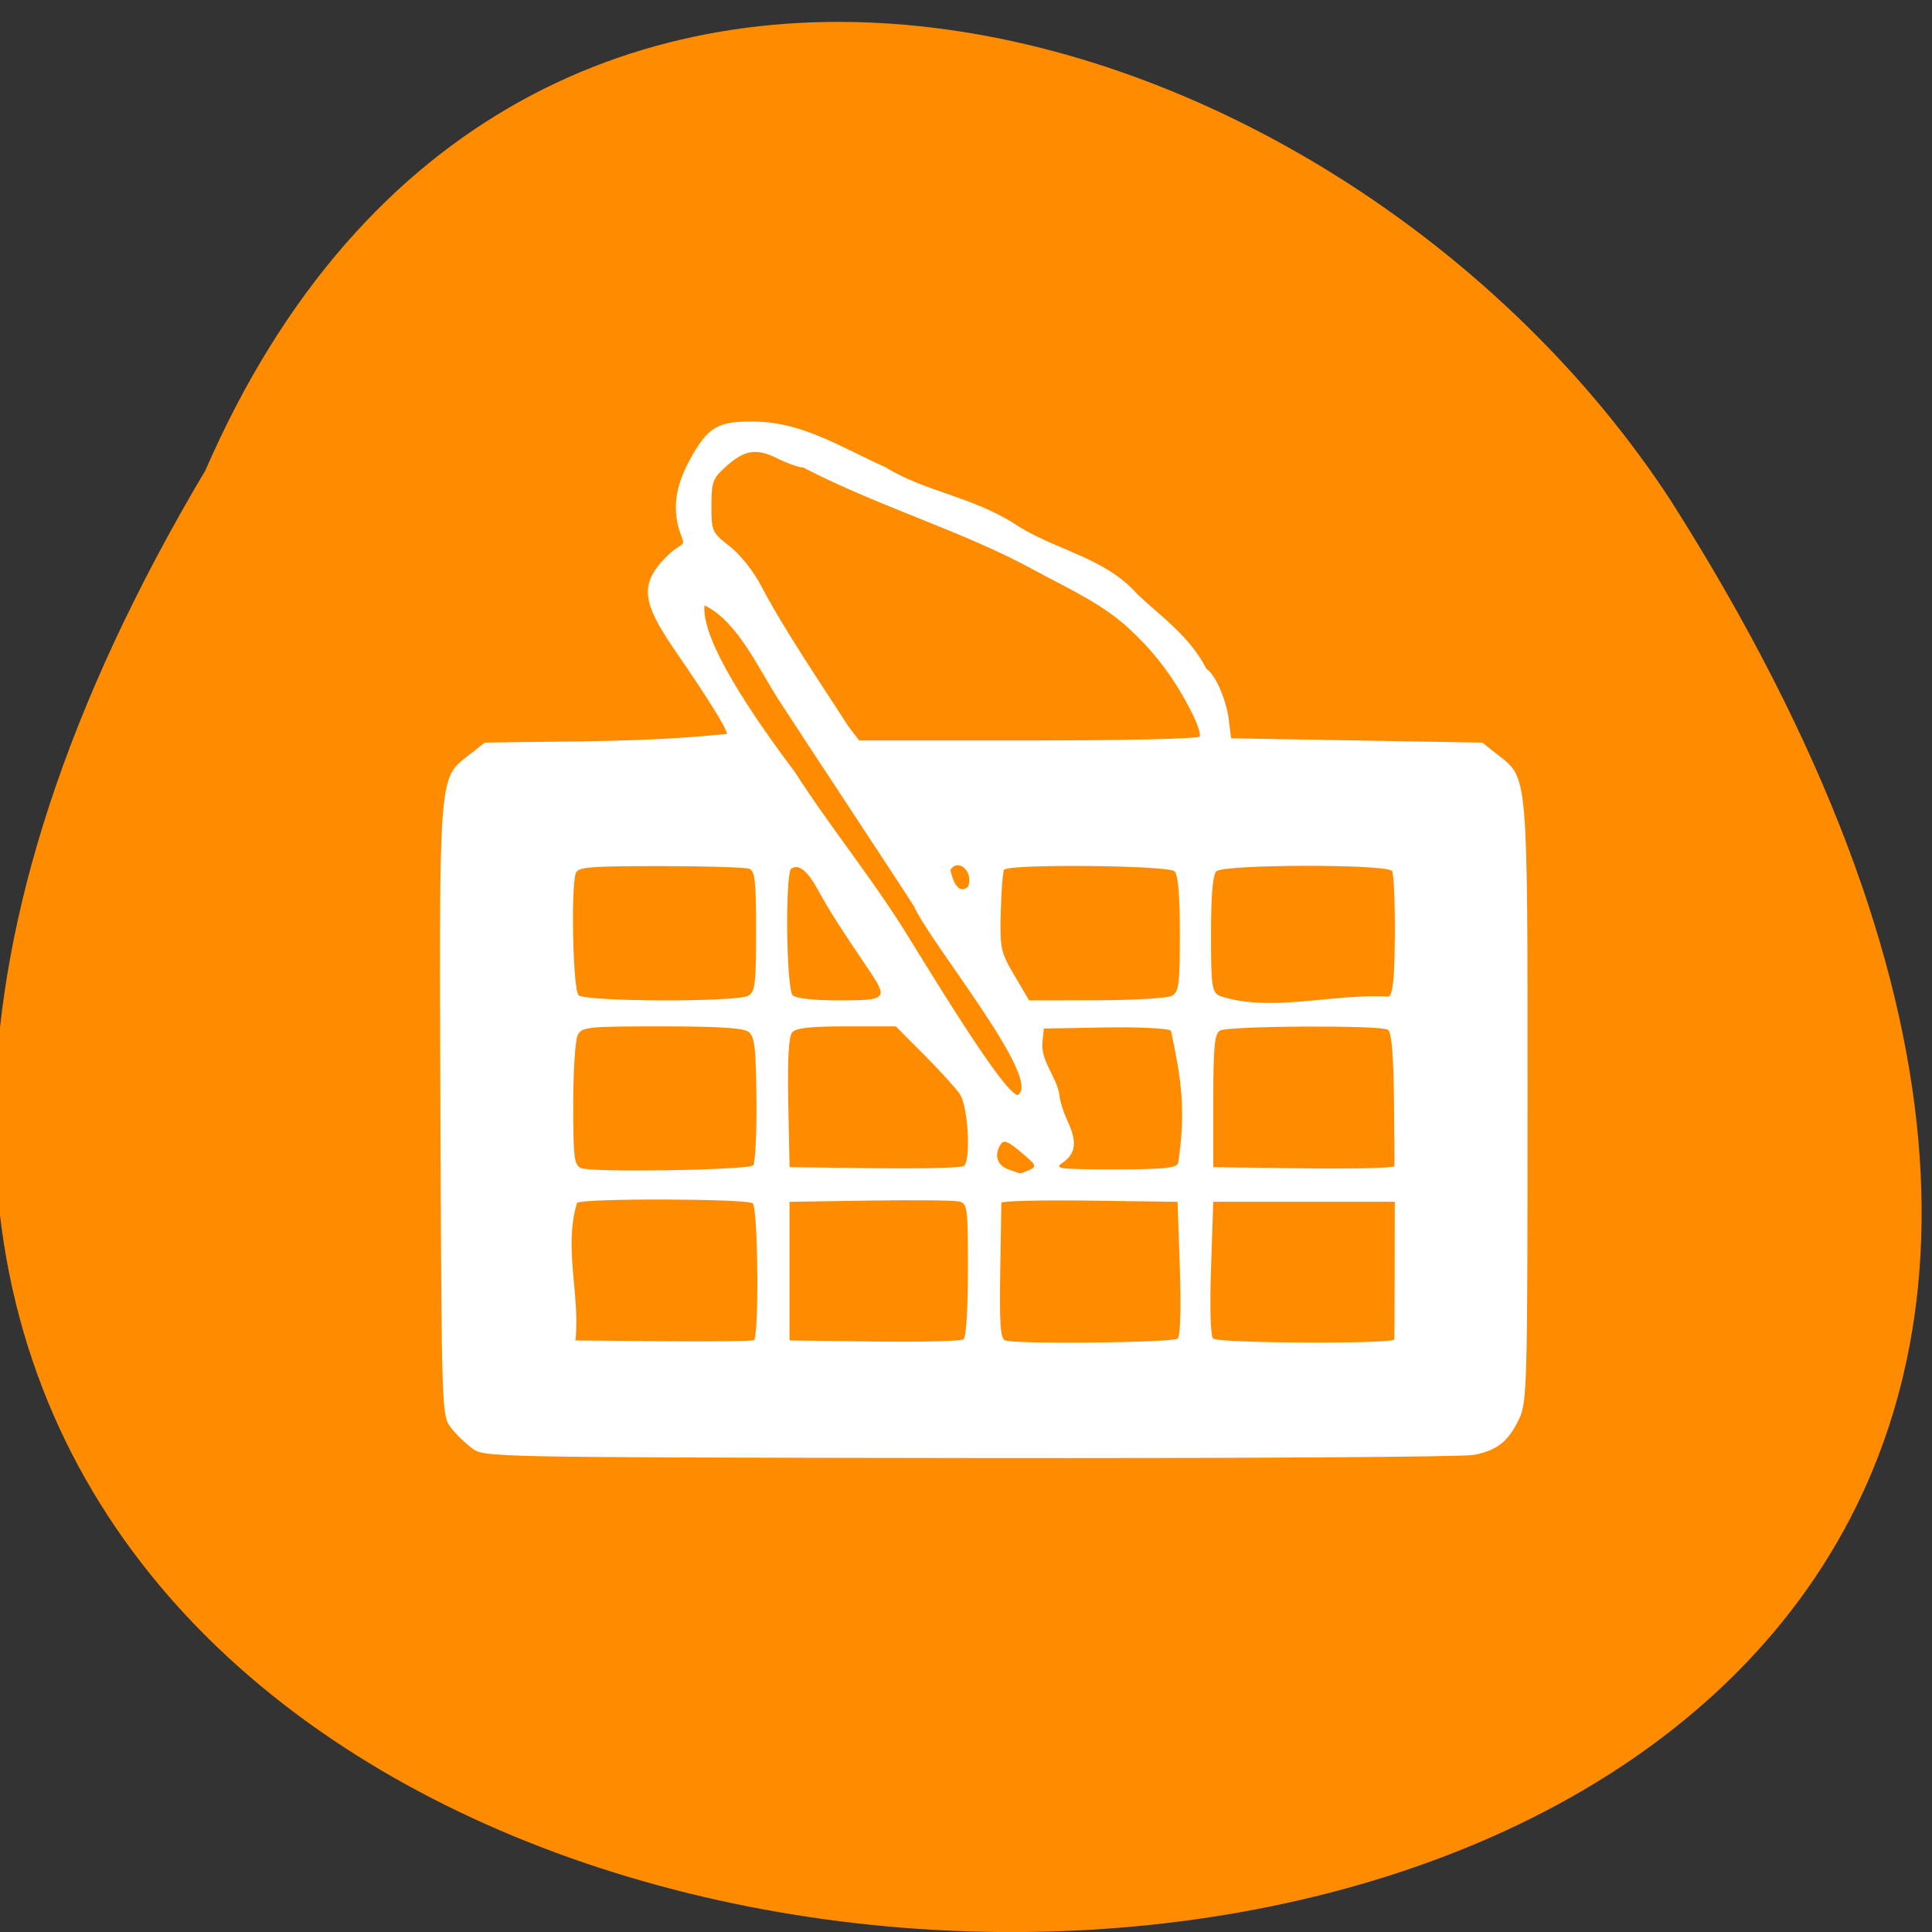 <svg xmlns="http://www.w3.org/2000/svg" viewBox="0 0 256 256"><rect x="0" y="0" width="256" height="256" fill="#333333" stroke="none"/><g fill="#ff8c00" color="#000"><path d="m 27.22 62.32 c -149.63 251.57 358.7 263.44 194.23 4.106 -43.501 -66.72 -152.82 -99.28 -194.23 -4.106 z"/></g><g fill="#fff"><path d="m 55.19 202.55 c -3.475 -0.681 -5.12 -2.01 -6.725 -5.45 -1.134 -2.429 -1.208 -5.272 -1.212 -46.865 -0.005 -49.38 -0.067 -48.611 4.211 -52.02 l 2.458 -1.957 l 18.513 -0.323 l 18.513 -0.323 l 0.363 -2.909 c 0.365 -2.926 2.01 -6.678 3.258 -7.437 2.552 -4.92 6.411 -7.566 10.197 -11.147 4.85 -5.598 12.193 -6.558 18.06 -10.48 6.238 -4.069 13.31 -4.863 19.04 -8.459 6.654 -3.04 12.05 -6.584 18.851 -6.816 5.844 -0.167 7.34 0.695 10.07 5.8 2.179 4.073 2.564 7.539 1.238 11.145 -0.74 2.01 -0.149 0.736 2.474 3.534 3.705 3.952 3.092 6.76 -1.539 13.587 -4.986 7.35 -7.685 11.742 -7.704 12.535 12.656 1.268 21.569 1.037 35.696 1.293 l 2.525 2 c 4.246 3.369 4.205 2.821 4.01 53.38 -0.169 44.35 -0.193 45.07 -1.528 46.825 -0.746 0.982 -2.172 2.384 -3.171 3.117 -1.805 1.325 -2.205 1.333 -73.26 1.432 -39.3 0.055 -72.75 -0.155 -74.33 -0.467 z m 38.421 -17.374 c 0.37 -0.362 0.49 -4.651 0.296 -10.504 l -0.329 -9.892 h -13.378 h -13.378 l 0.015 10.02 c 0.008 5.511 0.037 10.238 0.064 10.504 0.073 0.717 25.973 0.594 26.708 -0.127 z m 30.649 0.282 c 0.686 -0.258 0.841 -2.463 0.717 -10.181 -0.087 -5.418 -0.161 -10.08 -0.164 -10.35 -0.003 -0.274 -5.849 -0.42 -12.991 -0.323 l -12.984 0.175 l -0.329 9.892 c -0.194 5.853 -0.074 10.142 0.296 10.504 0.638 0.625 23.86 0.883 25.455 0.282 z m 31.775 -10.336 v -10.343 l -11.834 -0.184 c -6.509 -0.101 -12.426 -0.041 -13.149 0.133 -1.243 0.3 -1.315 0.854 -1.315 10.203 0 5.838 0.269 10.08 0.657 10.369 0.362 0.265 6.279 0.411 13.149 0.323 l 12.491 -0.159 z m 31.32 -10.184 c -0.724 -0.712 -25.18 -0.643 -25.905 0.072 -0.786 0.773 -0.937 20.08 -0.16 20.411 0.362 0.153 6.426 0.226 13.477 0.161 l 12.82 -0.117 c -0.713 -6.825 1.773 -13.838 -0.233 -20.526 z m -63.58 -4.991 c 1.7 -0.636 2.15 -2.174 1.108 -3.79 -0.432 -0.67 -1.113 -0.386 -3.02 1.26 -2.527 2.182 -2.529 2.132 0.103 3.116 0.067 0.025 0.88 -0.238 1.808 -0.585 z m 64.14 -9.777 c 0 -5.02 -0.304 -9.628 -0.681 -10.32 -0.634 -1.164 -1.486 -1.25 -12.366 -1.25 -8.328 0 -11.998 0.232 -12.776 0.808 -0.919 0.681 -1.105 2.266 -1.18 10.08 -0.049 5.101 0.171 9.53 0.489 9.842 0.732 0.72 23.815 1.098 25.362 0.415 1.017 -0.448 1.151 -1.564 1.151 -9.577 z m -94.34 -0.444 c 0 -8.08 -0.18 -9.994 -0.986 -10.494 -1.155 -0.717 -23.635 -0.838 -24.762 -0.133 -0.518 0.324 -0.803 3.617 -0.882 10.171 -0.064 5.331 -0.09 9.916 -0.056 10.19 0.033 0.274 6.05 0.419 13.373 0.323 l 13.313 -0.175 c 0 -3.294 0 -6.588 0 -9.882 z m 22.252 9.256 c -1.99 -1.371 -2.214 -3.082 -0.808 -6.171 0.68 -1.494 1.237 -3.305 1.237 -4.02 0.478 -2.745 2.729 -5.02 2.508 -7.746 l -0.207 -2.118 l -8.875 -0.162 c -4.881 -0.089 -9.319 0.118 -9.862 0.46 -1.414 6.718 -2.307 11.724 -1.057 19.791 0.286 0.733 2.191 0.919 9.401 0.919 8.141 0 8.905 -0.095 7.663 -0.95 z m 40.39 -8.982 c 0.124 -6.535 -0.059 -9.895 -0.574 -10.504 -0.561 -0.664 -2.631 -0.896 -8.02 -0.896 h -7.26 l -4.195 4.269 c -2.307 2.348 -4.668 4.979 -5.247 5.847 -1.221 1.832 -1.651 9.972 -0.567 10.728 0.38 0.265 6.313 0.411 13.183 0.323 l 12.491 -0.159 z m -63.58 -15.947 c 1.159 -0.61 1.272 -1.428 1.272 -9.244 0 -5.807 -0.255 -8.825 -0.789 -9.35 -1.084 -1.065 -25.23 -1.101 -25.895 -0.038 -0.255 0.406 -0.441 4.666 -0.414 9.468 0.037 6.487 0.273 8.87 0.918 9.272 7.791 -0.542 17.438 2.456 24.908 -0.108 z m 30.25 -3.048 c 2.035 -3.512 2.146 -4.03 2.01 -9.471 -0.078 -3.165 -0.296 -6 -0.486 -6.302 -0.564 -0.897 -24.19 -0.683 -25.12 0.228 -0.534 0.525 -0.789 3.541 -0.789 9.341 0 7.475 0.146 8.649 1.151 9.224 0.639 0.366 5.576 0.668 11.11 0.679 l 9.963 0.02 c 0.718 -1.239 1.436 -2.478 2.153 -3.717 z m 32.685 2.941 c 0.947 -0.931 1.123 -18.338 0.191 -18.904 -1.149 -0.698 -2.385 0.329 -4 3.33 -1.539 2.853 -2.985 5.154 -7.349 11.695 -2.959 4.436 -2.76 4.654 4.26 4.654 3.879 0 6.403 -0.284 6.903 -0.776 z m 31.557 0 c 0.83 -0.816 1.16 -16.267 0.39 -18.24 -0.344 -0.881 -2.066 -1.022 -12.438 -1.022 -6.621 0 -12.506 0.177 -13.08 0.392 -0.879 0.332 -1.04 1.777 -1.04 9.341 0 7.84 0.142 9.03 1.151 9.607 1.704 0.976 24.01 0.907 25.02 -0.077 z m -47.795 -10.05 c 5.198 -8.271 11.372 -16 15.897 -23.23 6.18 -8.32 13.824 -19.644 13.342 -24.896 -4.8 2.307 -7.931 9.357 -10.884 14.02 -2.586 4.077 -18.873 29.01 -20 30.905 -2.576 5.716 -19.07 25.92 -15.288 28.16 2.191 -0.284 13.899 -20.08 16.936 -24.961 z m -7.01 -8.637 c -1.173 -1.867 -3.467 0.324 -2.609 2.491 1.494 1.326 2.3 -1.028 2.609 -2.491 z m 15.03 -21.426 c 4.381 -6.887 9.342 -14.218 12.799 -20.847 1.168 -2.282 3.096 -4.756 4.686 -6.01 2.627 -2.073 2.701 -2.239 2.701 -6.04 0 -3.546 -0.192 -4.088 -2.049 -5.794 -2.816 -2.586 -4.529 -2.869 -7.71 -1.274 -1.474 0.739 -3.17 1.344 -3.77 1.344 -11.517 6.01 -23.397 9.423 -34.01 15.281 -4.897 2.715 -10.36 5.129 -14.377 9.111 -3.711 3.481 -6.53 7.479 -8.764 11.933 -0.905 1.772 -1.48 3.487 -1.276 3.811 0.212 0.337 11.02 0.589 25.28 0.589 h 24.91 z" fill="#fff" transform="matrix(-0.899 0 0 0.888 244.89 12.923)"/></g></svg>